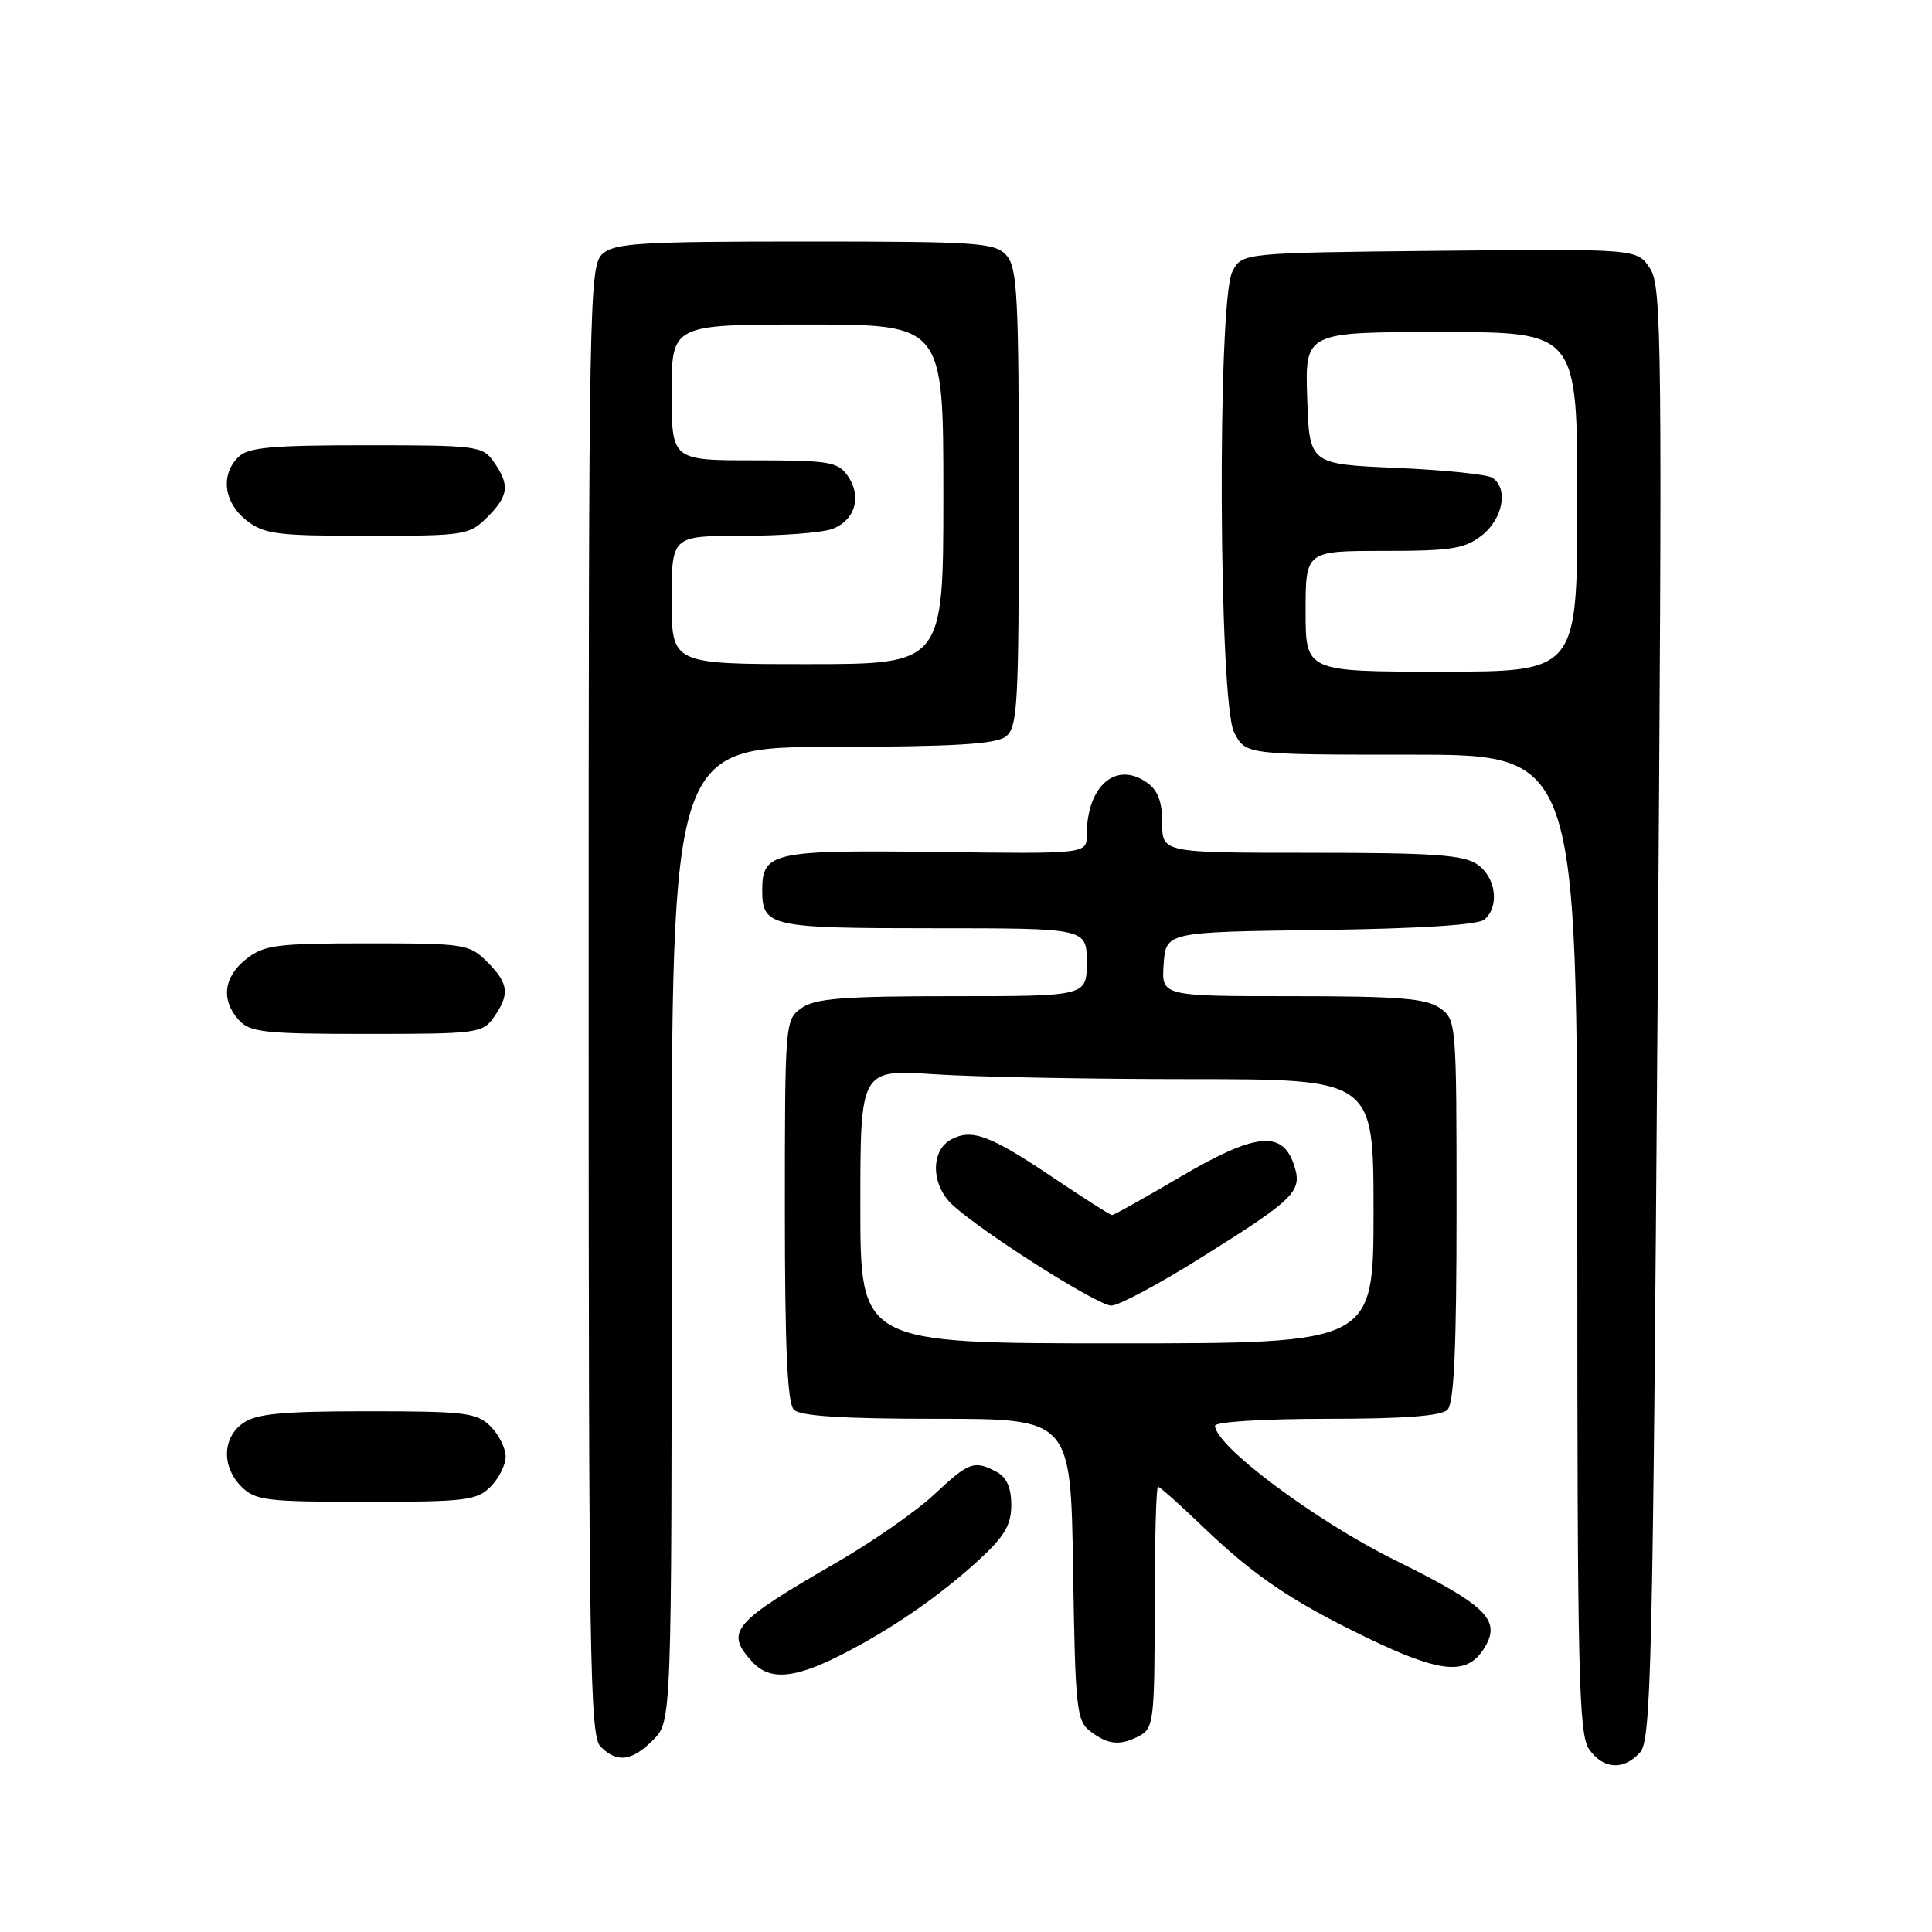 <?xml version="1.0" encoding="UTF-8" standalone="no"?>
<!DOCTYPE svg PUBLIC "-//W3C//DTD SVG 1.1//EN" "http://www.w3.org/Graphics/SVG/1.1/DTD/svg11.dtd" >
<svg xmlns="http://www.w3.org/2000/svg" xmlns:xlink="http://www.w3.org/1999/xlink" version="1.1" viewBox="0 0 256 256">
 <g >
 <path fill="currentColor"
d=" M 217.32 232.20 C 218.78 230.58 219.01 221.00 219.63 134.28 C 220.28 44.86 220.21 37.97 218.63 35.56 C 216.93 32.97 216.93 32.97 190.75 33.23 C 164.56 33.50 164.56 33.50 163.29 36.00 C 161.28 39.98 161.48 93.10 163.53 97.05 C 165.05 100.00 165.05 100.00 187.03 100.00 C 209.00 100.00 209.00 100.00 209.00 164.78 C 209.00 221.79 209.19 229.82 210.56 231.78 C 212.44 234.46 215.12 234.63 217.32 232.20 Z  M 86.55 230.55 C 89.00 228.09 89.00 228.09 89.00 163.55 C 89.00 99.00 89.00 99.00 110.25 98.97 C 126.33 98.94 131.93 98.61 133.25 97.61 C 134.85 96.39 135.00 93.66 135.00 65.97 C 135.00 39.17 134.81 35.45 133.35 33.83 C 131.83 32.15 129.64 32.00 106.67 32.00 C 84.80 32.00 81.43 32.21 79.83 33.65 C 78.08 35.24 78.00 39.62 78.00 132.58 C 78.00 219.68 78.16 230.02 79.57 231.43 C 81.78 233.63 83.70 233.39 86.55 230.55 Z  M 151.07 229.96 C 152.85 229.01 153.00 227.73 153.00 212.96 C 153.00 204.18 153.20 197.00 153.44 197.00 C 153.68 197.00 156.27 199.30 159.19 202.11 C 166.12 208.78 171.07 212.14 181.14 217.01 C 190.81 221.68 194.28 222.03 196.55 218.57 C 199.06 214.73 197.18 212.82 184.79 206.70 C 174.30 201.51 161.00 191.57 161.00 188.92 C 161.00 188.40 167.46 188.00 175.80 188.00 C 185.98 188.00 190.97 187.63 191.80 186.80 C 192.67 185.93 193.00 178.66 193.00 160.36 C 193.00 135.40 192.97 135.10 190.78 133.56 C 188.97 132.29 185.29 132.00 171.22 132.00 C 153.89 132.00 153.89 132.00 154.19 127.75 C 154.50 123.50 154.50 123.50 174.92 123.23 C 187.93 123.06 195.83 122.56 196.67 121.86 C 198.72 120.16 198.25 116.29 195.78 114.56 C 193.95 113.28 190.06 113.00 173.78 113.00 C 154.00 113.00 154.00 113.00 154.00 109.06 C 154.00 106.21 153.43 104.71 151.94 103.67 C 147.84 100.80 144.00 104.18 144.00 110.64 C 144.00 113.15 144.00 113.15 124.07 112.89 C 102.42 112.62 101.00 112.92 101.00 117.92 C 101.00 122.79 101.92 123.00 123.70 123.00 C 144.00 123.00 144.00 123.00 144.00 127.50 C 144.00 132.00 144.00 132.00 126.22 132.00 C 111.75 132.00 108.03 132.29 106.22 133.56 C 104.03 135.10 104.00 135.40 104.00 160.36 C 104.00 178.66 104.33 185.93 105.20 186.80 C 106.04 187.64 111.68 188.00 124.14 188.00 C 141.88 188.00 141.88 188.00 142.19 207.96 C 142.48 226.55 142.64 228.02 144.50 229.43 C 146.88 231.23 148.47 231.36 151.07 229.96 Z  M 111.28 219.37 C 118.03 215.96 124.43 211.55 129.75 206.66 C 133.12 203.56 134.00 202.05 134.00 199.41 C 134.00 197.13 133.38 195.74 132.07 195.04 C 129.10 193.45 128.40 193.70 123.79 198.02 C 121.43 200.23 115.67 204.25 111.00 206.95 C 97.01 215.04 96.03 216.17 99.65 220.17 C 101.93 222.69 105.15 222.46 111.28 219.37 Z  M 65.00 197.00 C 66.10 195.90 67.00 194.10 67.00 193.00 C 67.00 191.90 66.10 190.10 65.00 189.00 C 63.19 187.19 61.67 187.00 48.72 187.00 C 37.42 187.00 33.98 187.32 32.22 188.56 C 29.45 190.50 29.35 194.35 32.00 197.00 C 33.82 198.82 35.33 199.00 48.50 199.00 C 61.67 199.00 63.18 198.82 65.00 197.00 Z  M 65.44 134.78 C 67.58 131.73 67.41 130.31 64.55 127.45 C 62.18 125.09 61.59 125.00 48.68 125.00 C 36.63 125.00 35.00 125.21 32.63 127.07 C 29.62 129.44 29.25 132.52 31.65 135.17 C 33.12 136.79 35.06 137.00 48.60 137.00 C 63.26 137.00 63.95 136.91 65.44 134.78 Z  M 64.55 68.55 C 67.41 65.69 67.58 64.27 65.44 61.22 C 63.95 59.09 63.27 59.00 48.51 59.00 C 35.87 59.00 32.86 59.28 31.57 60.57 C 29.19 62.95 29.66 66.58 32.63 68.93 C 35.00 70.79 36.63 71.00 48.68 71.00 C 61.59 71.00 62.18 70.91 64.55 68.55 Z  M 173.00 81.00 C 173.00 73.00 173.00 73.00 183.37 73.00 C 192.34 73.00 194.08 72.72 196.37 70.93 C 199.16 68.73 199.89 64.70 197.75 63.31 C 197.06 62.86 191.32 62.27 185.00 62.00 C 173.50 61.50 173.50 61.50 173.21 52.75 C 172.92 44.00 172.92 44.00 190.96 44.00 C 209.00 44.00 209.00 44.00 209.00 66.50 C 209.00 89.00 209.00 89.00 191.00 89.00 C 173.00 89.00 173.00 89.00 173.00 81.00 Z  M 89.00 79.50 C 89.00 71.00 89.00 71.00 98.43 71.00 C 103.62 71.00 108.96 70.58 110.30 70.08 C 113.32 68.93 114.24 65.78 112.33 63.06 C 111.02 61.19 109.87 61.00 99.94 61.00 C 89.00 61.00 89.00 61.00 89.00 52.00 C 89.00 43.00 89.00 43.00 107.00 43.00 C 125.00 43.00 125.00 43.00 125.00 65.50 C 125.00 88.00 125.00 88.00 107.00 88.00 C 89.00 88.00 89.00 88.00 89.00 79.50 Z  M 114.00 159.85 C 114.00 141.70 114.00 141.70 123.75 142.34 C 129.11 142.70 144.41 142.99 157.75 142.99 C 182.00 143.00 182.00 143.00 182.00 160.50 C 182.00 178.00 182.00 178.00 148.00 178.00 C 114.00 178.00 114.00 178.00 114.00 159.85 Z  M 159.40 166.49 C 171.80 158.71 172.67 157.82 171.40 154.19 C 169.85 149.74 166.23 150.16 156.42 155.93 C 151.68 158.72 147.61 161.00 147.36 161.00 C 147.11 161.00 143.67 158.81 139.70 156.14 C 131.23 150.43 128.79 149.51 126.04 150.98 C 123.26 152.47 123.37 157.08 126.25 159.69 C 130.39 163.46 145.46 173.00 147.26 173.00 C 148.24 173.00 153.70 170.07 159.40 166.49 Z "/>
</g>
</svg>
